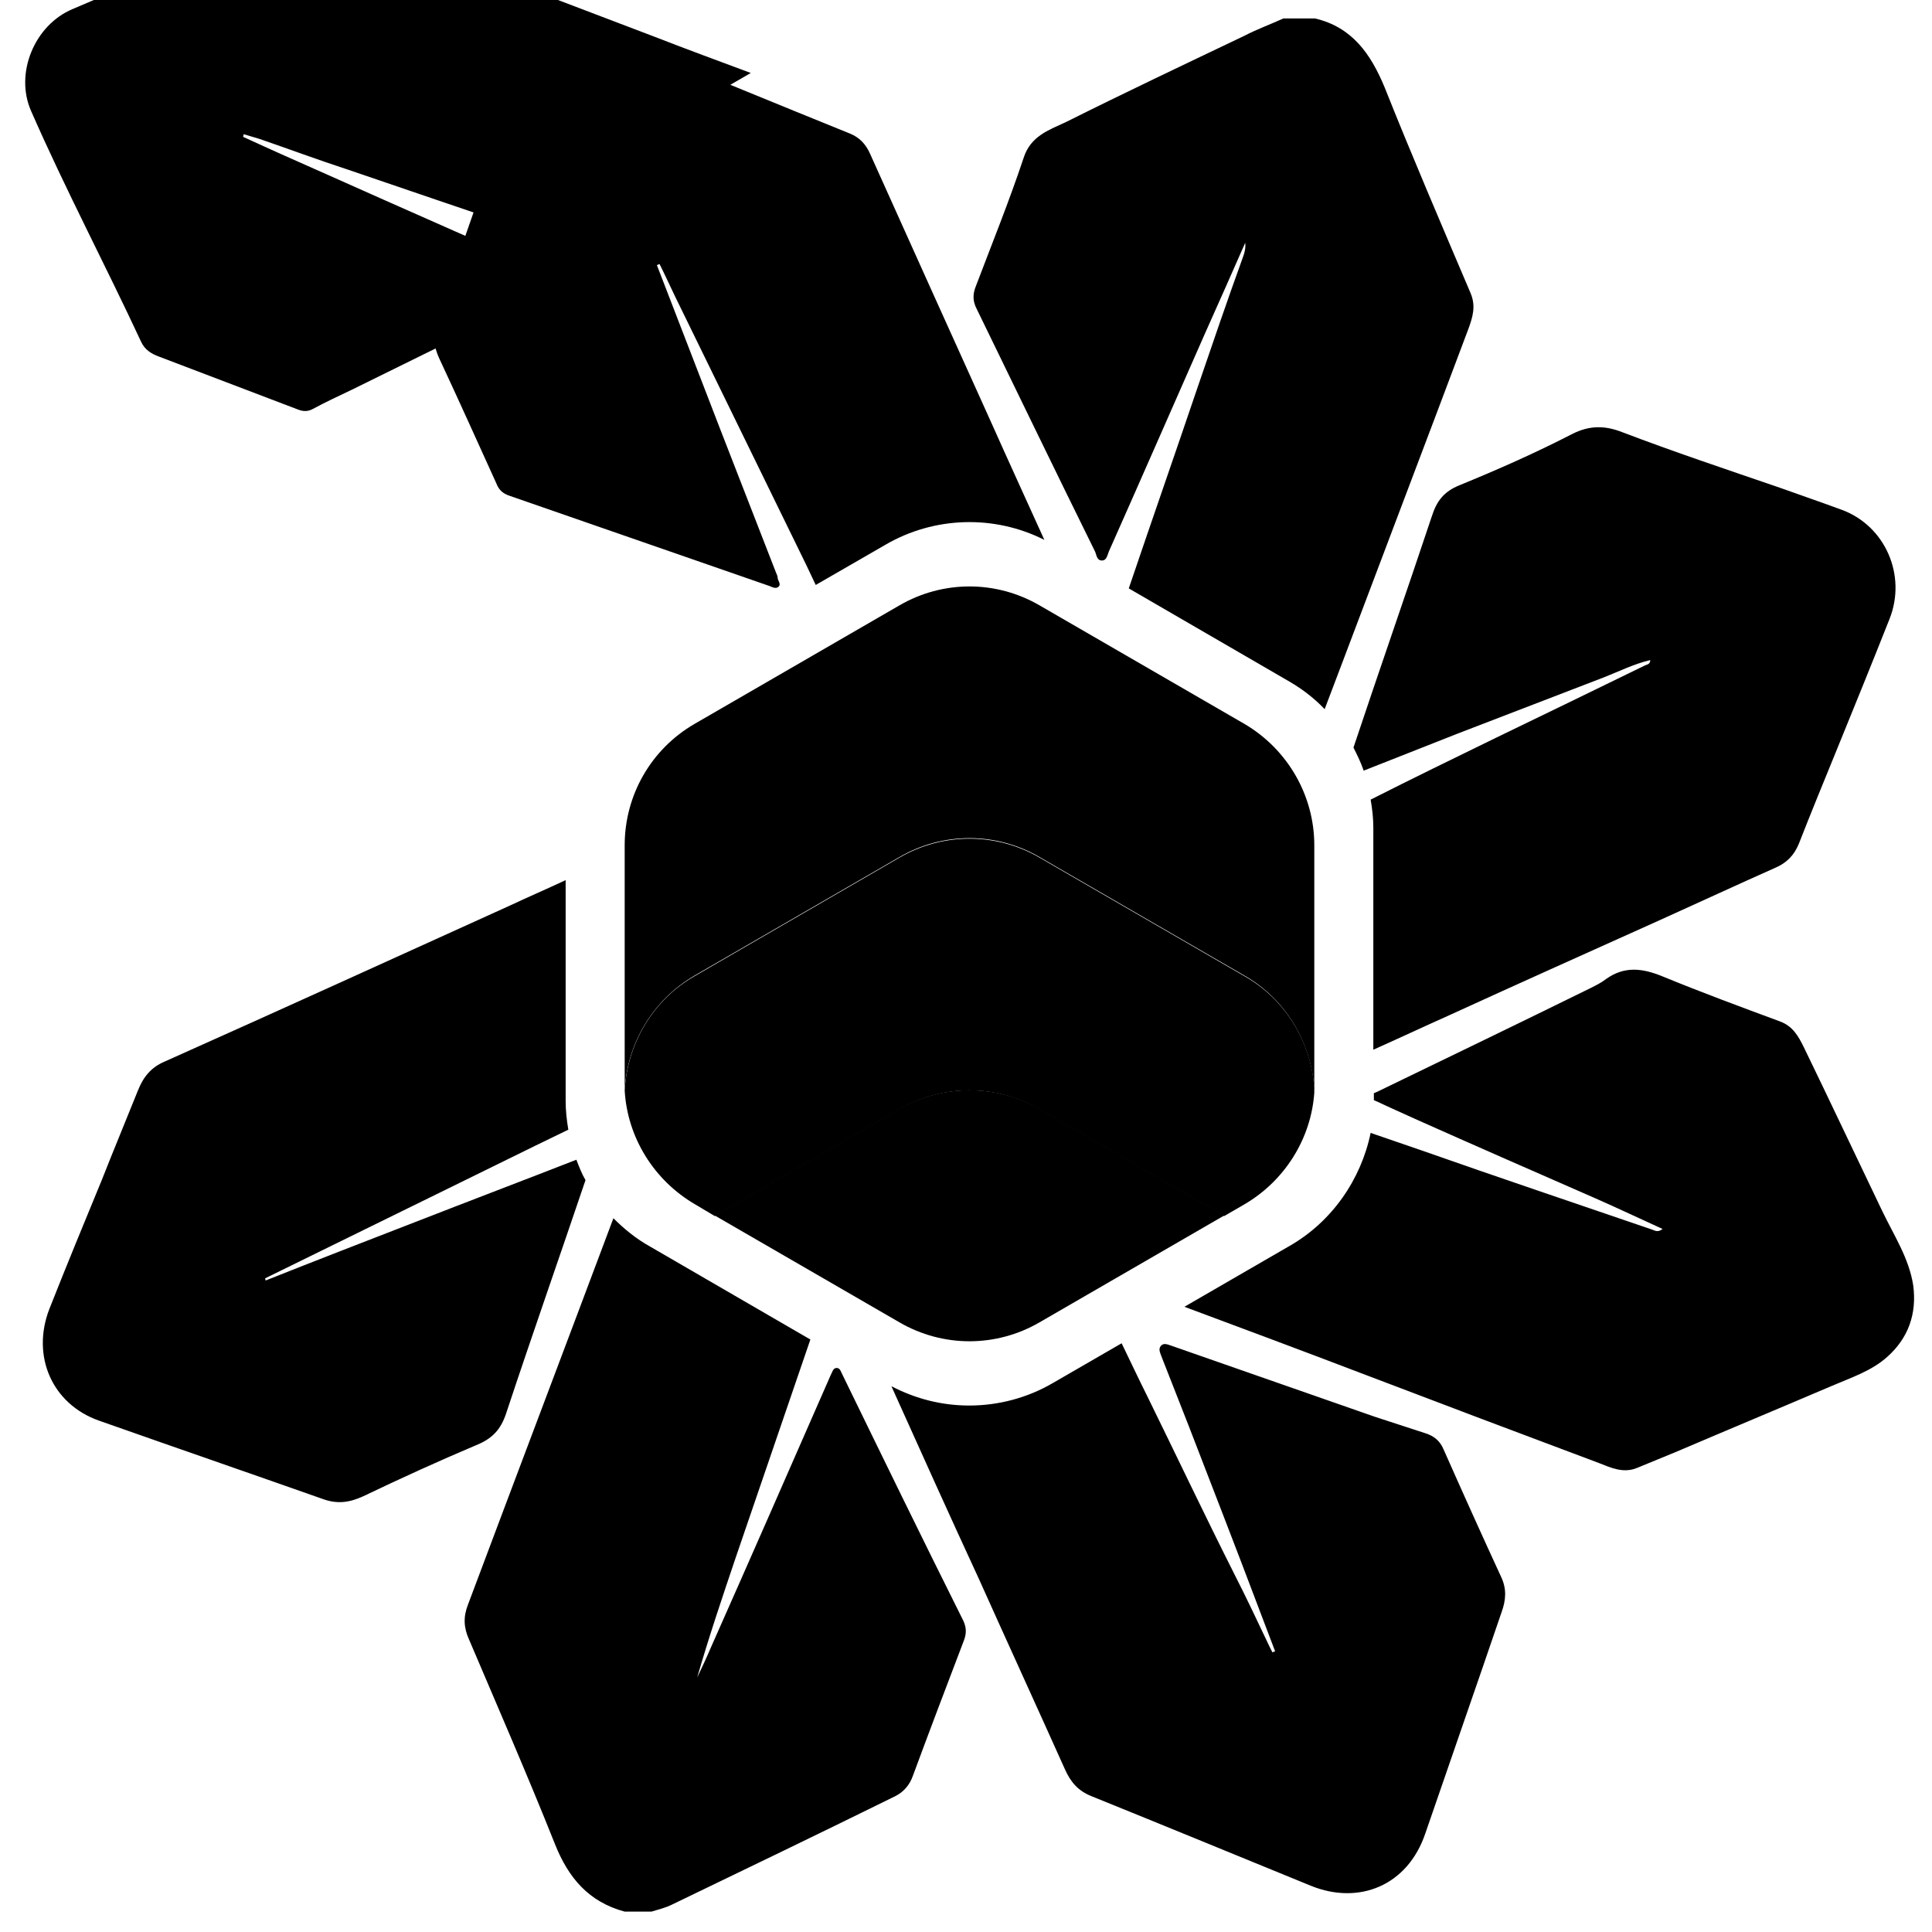<?xml version="1.0" encoding="utf-8" standalone="no"?><svg xmlns:android="http://schemas.android.com/apk/res/android" height="36.0" width="36.0" xmlns="http://www.w3.org/2000/svg">
    <g>
        <path d="M2.95,6.64C3.82,6.97,4.68,7.3,5.55,7.63c0.1,0.04,0.19,0.04,0.28-0.01c0.24-0.13,0.48-0.24,0.73-0.36 c1.28-0.63,2.56-1.26,3.85-1.9c0.05-0.03,0.14-0.02,0.13-0.1c0-0.07-0.08-0.08-0.14-0.1C8.96,4.52,7.52,3.89,6.09,3.25 c-0.52-0.23-1.04-0.46-1.56-0.7C4.53,2.54,4.54,2.52,4.54,2.5c0.1,0.03,0.2,0.06,0.3,0.09c0.55,0.19,1.09,0.39,1.64,0.57 C7.59,3.54,8.71,3.92,9.83,4.3c0.26,0.09,0.51,0.18,0.77,0.26c0.17-0.88,0.72-1.66,1.5-2.11l1.89-1.09 c-0.59-0.22-1.19-0.44-1.78-0.67c-2.02-0.77-4.05-1.54-6.07-2.31c-0.19-0.07-0.38-0.08-0.57,0C4.16-1.02,2.75-0.43,1.35,0.17 c-0.71,0.3-1.08,1.2-0.77,1.9c0.64,1.46,1.38,2.86,2.05,4.3C2.7,6.52,2.82,6.59,2.95,6.64" fill="#000000" fill-opacity="1.0"/>
    </g>
    <path d="M9.25,9.01C9.3,9.14,9.38,9.2,9.5,9.24c1.61,0.56,3.23,1.12,4.84,1.68c0.05,0.02,0.12,0.06,0.17,0.01 c0.05-0.05-0.02-0.11-0.02-0.17c0-0.03-0.02-0.06-0.03-0.09C14,9.48,13.53,8.29,13.07,7.09c-0.28-0.72-0.55-1.43-0.83-2.15 l0.05-0.02c0.13,0.26,0.25,0.53,0.38,0.79c0.78,1.6,1.57,3.21,2.35,4.81c0.06,0.13,0.12,0.25,0.18,0.38l1.3-0.75 c0.91-0.53,2.03-0.56,2.96-0.09c-0.33-0.73-0.67-1.47-1-2.21c-0.75-1.66-1.5-3.32-2.25-4.99c-0.08-0.18-0.2-0.3-0.37-0.37 c-1.41-0.57-2.81-1.15-4.22-1.72C10.8,0.46,9.9,0.87,9.61,1.71C9.12,3.09,8.65,4.48,8.15,5.87C8.05,6.16,8.06,6.41,8.19,6.69 C8.55,7.46,8.9,8.24,9.25,9.01" fill="#000000" fill-opacity="1.0"/>
    <g transform="translate(21.903, 0.004)">
        <path d="M-1.5,10.27c0.03,0.06,0.03,0.17,0.13,0.17c0.09,0,0.1-0.1,0.13-0.17c0.6-1.35,1.19-2.7,1.79-4.06 c0.25-0.56,0.5-1.12,0.75-1.69c0.01,0.1-0.01,0.18-0.04,0.26C0.96,5.61,0.68,6.43,0.4,7.25c-0.42,1.24-0.85,2.47-1.27,3.71l3,1.74 c0.24,0.14,0.46,0.31,0.65,0.51c0.11-0.29,0.22-0.58,0.33-0.87c0.78-2.07,1.57-4.14,2.35-6.22C5.54,5.9,5.6,5.7,5.5,5.46 C4.96,4.19,4.41,2.91,3.9,1.63C3.64,1,3.29,0.5,2.6,0.34H2.01c-0.24,0.11-0.49,0.2-0.72,0.32C0.18,1.19-0.94,1.72-2.04,2.27 C-2.36,2.42-2.7,2.53-2.83,2.94c-0.27,0.81-0.59,1.6-0.89,2.39c-0.06,0.15-0.06,0.28,0.02,0.43C-2.97,7.26-2.24,8.77-1.5,10.27" fill="#000000" fill-opacity="1.0"/>
    </g>
    <path d="M26.68,9.62c-0.48,1.44-0.98,2.87-1.46,4.31c0.07,0.14,0.14,0.28,0.19,0.43c0.58-0.23,1.17-0.46,1.75-0.69 c0.91-0.35,1.82-0.7,2.73-1.05c0.28-0.11,0.56-0.25,0.86-0.32c0,0.08-0.06,0.08-0.1,0.1c-0.92,0.45-1.85,0.9-2.78,1.35 c-0.78,0.38-1.56,0.76-2.33,1.15c0.03,0.17,0.05,0.35,0.05,0.52v4.14c0.47-0.21,0.94-0.43,1.41-0.64c1.31-0.6,2.63-1.19,3.94-1.78 c0.71-0.32,1.42-0.65,2.14-0.97c0.21-0.09,0.35-0.23,0.44-0.45c0.23-0.59,0.47-1.17,0.71-1.76c0.33-0.81,0.66-1.62,0.98-2.43 c0.32-0.81-0.08-1.73-0.89-2.03c-0.38-0.14-0.76-0.27-1.15-0.41c-0.99-0.34-1.98-0.67-2.95-1.04c-0.31-0.12-0.6-0.13-0.93,0.04 c-0.68,0.35-1.38,0.66-2.09,0.95C26.9,9.16,26.77,9.34,26.68,9.62 M9.43,26.34c0.48-1.45,0.99-2.9,1.48-4.35 c-0.07-0.12-0.12-0.25-0.17-0.38c-1,0.39-2,0.77-3,1.16c-0.93,0.36-1.86,0.72-2.79,1.09c0-0.01-0.01-0.03-0.01-0.04 c1.08-0.53,2.16-1.06,3.24-1.59c0.8-0.39,1.6-0.79,2.41-1.18c-0.03-0.18-0.05-0.35-0.05-0.54v-4.11c-0.34,0.16-0.69,0.31-1.03,0.47 c-2.14,0.97-4.29,1.95-6.44,2.91c-0.26,0.11-0.4,0.29-0.5,0.54c-0.22,0.55-0.45,1.1-0.67,1.66c-0.33,0.8-0.66,1.6-0.98,2.41 c-0.34,0.88,0.05,1.77,0.92,2.08c1.39,0.49,2.78,0.97,4.17,1.46c0.27,0.1,0.5,0.07,0.76-0.05c0.69-0.33,1.39-0.65,2.1-0.95 C9.17,26.81,9.33,26.64,9.43,26.34 M26.9,27.01c-0.07-0.17-0.19-0.26-0.36-0.31c-0.31-0.1-0.61-0.2-0.92-0.3 c-1.26-0.44-2.52-0.88-3.78-1.32c-0.07-0.02-0.15-0.07-0.21,0c-0.05,0.06-0.01,0.13,0.01,0.19c0.17,0.43,0.34,0.87,0.51,1.3 c0.44,1.14,0.88,2.27,1.31,3.41c0.1,0.26,0.2,0.53,0.3,0.79c-0.02,0.01-0.04,0.01-0.05,0.02c-0.02-0.04-0.04-0.08-0.06-0.12 c-0.21-0.44-0.42-0.89-0.64-1.32c-0.56-1.11-1.09-2.23-1.64-3.35c-0.16-0.32-0.31-0.64-0.47-0.97l-1.28,0.74 c-0.48,0.28-1.02,0.42-1.56,0.42c-0.5,0-0.99-0.12-1.45-0.36c0.54,1.2,1.08,2.4,1.63,3.59c0.53,1.18,1.07,2.36,1.6,3.54 c0.11,0.25,0.25,0.41,0.5,0.51c1.36,0.55,2.72,1.11,4.09,1.67c0.89,0.36,1.8,0,2.13-0.98c0.47-1.37,0.95-2.74,1.42-4.12 c0.08-0.22,0.1-0.43-0.01-0.66C27.61,28.6,27.25,27.8,26.9,27.01 M35.65,23.95c-0.08-0.51-0.36-0.93-0.58-1.39 c-0.49-1.02-0.97-2.04-1.46-3.05c-0.1-0.2-0.2-0.39-0.45-0.48c-0.73-0.27-1.46-0.54-2.19-0.84c-0.37-0.15-0.7-0.19-1.04,0.05 c-0.09,0.07-0.19,0.12-0.29,0.17c-1.32,0.65-2.65,1.29-3.97,1.93c-0.02,0.01-0.05,0.02-0.07,0.03v0.13 c0.02,0.01,0.05,0.02,0.07,0.03c0.23,0.11,0.46,0.21,0.7,0.32c1.12,0.5,2.24,0.99,3.36,1.48c0.41,0.18,0.83,0.38,1.25,0.57 c-0.09,0.07-0.14,0.03-0.2,0.01c-1.43-0.49-2.86-0.97-4.28-1.47c-0.32-0.11-0.64-0.22-0.96-0.33c-0.18,0.87-0.72,1.65-1.5,2.1 l-1.97,1.14c1.1,0.41,2.2,0.82,3.3,1.24c1.47,0.56,2.95,1.12,4.42,1.67c0.23,0.09,0.46,0.2,0.72,0.09c0.24-0.1,0.49-0.2,0.73-0.3 c0.96-0.41,1.92-0.81,2.88-1.22c0.37-0.16,0.75-0.28,1.05-0.55C35.56,24.93,35.72,24.48,35.65,23.95 M15.7,25.62 c-0.03-0.05-0.04-0.13-0.11-0.13c-0.07,0-0.08,0.08-0.11,0.13C14.74,27.31,14,29,13.25,30.69c-0.08,0.19-0.17,0.38-0.26,0.57 c0.22-0.76,0.47-1.5,0.72-2.24c0.46-1.35,0.93-2.71,1.39-4.06l-3-1.74c-0.25-0.14-0.47-0.32-0.67-0.52c-0.9,2.4-1.81,4.8-2.71,7.2 c-0.09,0.23-0.08,0.43,0.02,0.65c0.54,1.27,1.09,2.53,1.6,3.81c0.25,0.63,0.63,1.08,1.3,1.26h0.5c0.13-0.04,0.26-0.07,0.38-0.13 c1.39-0.67,2.78-1.34,4.16-2.02c0.16-0.08,0.27-0.21,0.33-0.38c0.31-0.84,0.63-1.68,0.95-2.52c0.05-0.13,0.05-0.24-0.01-0.37 C17.2,28.7,16.45,27.16,15.7,25.62" fill="#000000" fill-opacity="1.0"/>
    <path android:fillAlpha="0.5" android:strokeAlpha="0.5" d="M16.76,20.66l-3.44,1.99l3.44,1.99c0.81,0.47,1.8,0.47,2.61,0l3.44-1.99l-3.44-1.99 C18.56,20.2,17.57,20.2,16.76,20.66" fill="#000000" fill-opacity="1.0" stroke-width="1.0"/>
    <path d="M23.19,13.49l-3.82-2.21c-0.81-0.47-1.8-0.47-2.61,0l-3.82,2.21c-0.81,0.47-1.3,1.33-1.3,2.26v4.42c0,0.05,0,0.09,0,0.14 c0.05-0.88,0.53-1.68,1.3-2.13l3.82-2.21c0.81-0.47,1.8-0.47,2.61,0l3.82,2.21c0.77,0.44,1.25,1.25,1.3,2.13c0-0.05,0-0.09,0-0.14 v-4.42C24.49,14.82,23.99,13.96,23.19,13.49" fill="#000000" fill-opacity="1.0"/>
    <path android:fillAlpha="0.75" android:strokeAlpha="0.75" d="M12.95,22.44l0.37,0.22l3.44-1.99c0.81-0.47,1.8-0.47,2.61,0l3.44,1.99l0.38-0.22c0.75-0.44,1.24-1.22,1.3-2.08 c0-0.03,0-0.06,0-0.09c-0.06-0.86-0.54-1.65-1.3-2.08l-3.82-2.21c-0.81-0.47-1.8-0.47-2.61,0l-3.82,2.21 c-0.77,0.44-1.25,1.25-1.3,2.13C11.69,21.19,12.18,21.99,12.95,22.44" fill="#000000" fill-opacity="1.0" stroke-width="1.0"/>
</svg>